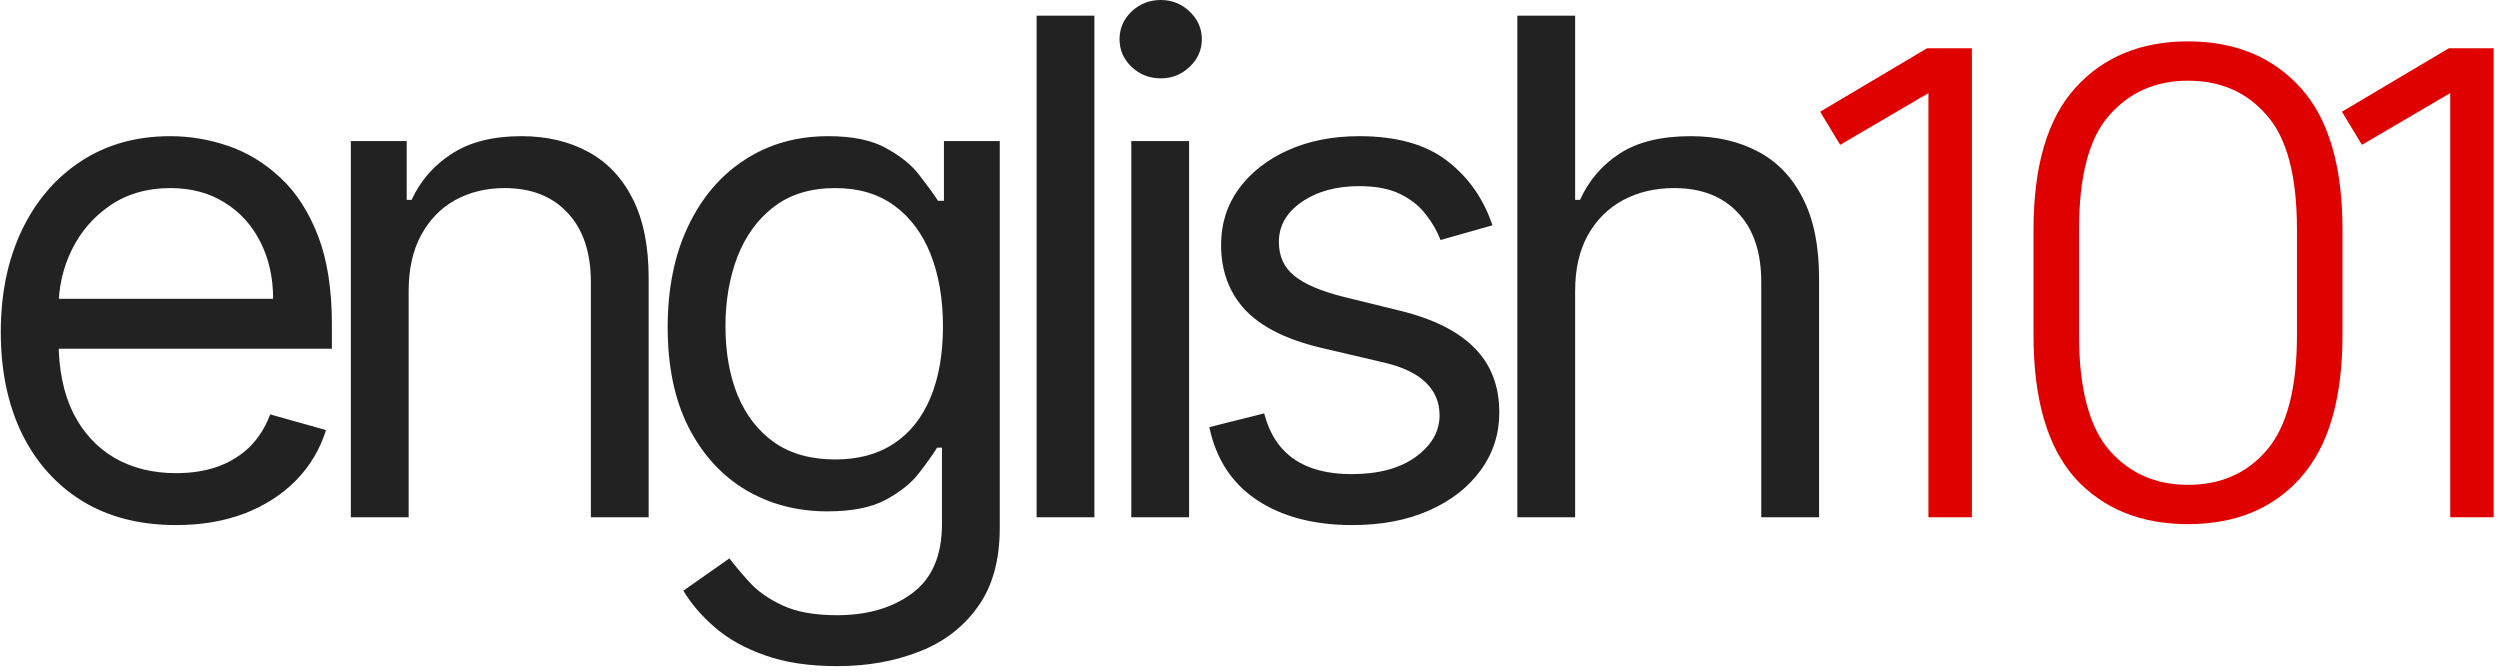<svg width="145" height="39" viewBox="0 0 145 39" fill="none" xmlns="http://www.w3.org/2000/svg">
<path d="M10.216 30.454C8.114 30.454 6.3 29.991 4.776 29.062C3.26 28.125 2.091 26.818 1.267 25.142C0.453 23.456 0.045 21.496 0.045 19.261C0.045 17.026 0.453 15.057 1.267 13.352C2.091 11.638 3.237 10.303 4.705 9.347C6.182 8.381 7.905 7.898 9.875 7.898C11.011 7.898 12.133 8.087 13.242 8.466C14.349 8.845 15.358 9.46 16.267 10.312C17.176 11.155 17.901 12.273 18.44 13.665C18.98 15.057 19.25 16.771 19.25 18.807V20.227H2.432V17.329H15.841C15.841 16.099 15.595 15 15.102 14.034C14.619 13.068 13.928 12.306 13.028 11.747C12.138 11.188 11.087 10.909 9.875 10.909C8.54 10.909 7.384 11.241 6.409 11.903C5.443 12.557 4.7 13.409 4.179 14.46C3.658 15.511 3.398 16.638 3.398 17.841V19.773C3.398 21.421 3.682 22.817 4.25 23.963C4.828 25.099 5.628 25.966 6.651 26.562C7.673 27.15 8.862 27.443 10.216 27.443C11.097 27.443 11.892 27.32 12.602 27.074C13.322 26.818 13.942 26.439 14.463 25.938C14.984 25.426 15.386 24.792 15.671 24.034L18.909 24.943C18.568 26.042 17.995 27.008 17.19 27.841C16.385 28.665 15.391 29.309 14.207 29.773C13.024 30.227 11.693 30.454 10.216 30.454ZM23.702 16.875V30H20.349V8.182H23.588V11.591H23.872C24.384 10.483 25.16 9.593 26.202 8.92C27.243 8.239 28.588 7.898 30.236 7.898C31.713 7.898 33.006 8.201 34.114 8.807C35.222 9.403 36.083 10.312 36.699 11.534C37.314 12.746 37.622 14.28 37.622 16.136V30H34.27V16.364C34.27 14.65 33.825 13.314 32.935 12.358C32.044 11.392 30.823 10.909 29.27 10.909C28.2 10.909 27.243 11.141 26.401 11.605C25.567 12.069 24.909 12.746 24.426 13.636C23.943 14.527 23.702 15.606 23.702 16.875ZM48.555 38.636C46.935 38.636 45.543 38.428 44.379 38.011C43.214 37.604 42.243 37.064 41.467 36.392C40.7 35.729 40.089 35.019 39.634 34.261L42.305 32.386C42.608 32.784 42.991 33.239 43.455 33.75C43.919 34.271 44.554 34.721 45.359 35.099C46.173 35.488 47.238 35.682 48.555 35.682C50.316 35.682 51.77 35.256 52.916 34.403C54.061 33.551 54.634 32.216 54.634 30.398V25.966H54.35C54.104 26.364 53.754 26.856 53.299 27.443C52.854 28.021 52.21 28.537 51.367 28.991C50.534 29.437 49.407 29.659 47.986 29.659C46.225 29.659 44.644 29.242 43.242 28.409C41.85 27.576 40.747 26.364 39.932 24.773C39.128 23.182 38.725 21.25 38.725 18.977C38.725 16.742 39.118 14.796 39.904 13.139C40.69 11.473 41.784 10.185 43.185 9.276C44.587 8.357 46.206 7.898 48.043 7.898C49.464 7.898 50.591 8.134 51.424 8.608C52.267 9.072 52.911 9.602 53.356 10.199C53.81 10.786 54.161 11.269 54.407 11.648H54.748V8.182H57.986V30.625C57.986 32.5 57.56 34.025 56.708 35.199C55.865 36.383 54.729 37.249 53.299 37.798C51.879 38.357 50.297 38.636 48.555 38.636ZM48.441 26.648C49.786 26.648 50.922 26.34 51.85 25.724C52.778 25.109 53.484 24.224 53.967 23.068C54.45 21.913 54.691 20.53 54.691 18.921C54.691 17.349 54.454 15.961 53.981 14.758C53.507 13.556 52.807 12.614 51.879 11.932C50.95 11.25 49.805 10.909 48.441 10.909C47.021 10.909 45.837 11.269 44.89 11.989C43.952 12.708 43.247 13.674 42.773 14.886C42.309 16.099 42.077 17.443 42.077 18.921C42.077 20.436 42.314 21.776 42.788 22.94C43.271 24.096 43.981 25.005 44.918 25.668C45.865 26.321 47.039 26.648 48.441 26.648ZM63.475 0.909V30H60.123V0.909H63.475ZM65.615 30V8.182H68.967V30H65.615ZM67.32 4.545C66.666 4.545 66.103 4.323 65.629 3.878C65.165 3.433 64.933 2.898 64.933 2.273C64.933 1.648 65.165 1.113 65.629 0.668C66.103 0.223 66.666 0 67.32 0C67.973 0 68.532 0.223 68.996 0.668C69.469 1.113 69.706 1.648 69.706 2.273C69.706 2.898 69.469 3.433 68.996 3.878C68.532 4.323 67.973 4.545 67.32 4.545ZM86.562 13.068L83.55 13.921C83.361 13.419 83.082 12.931 82.712 12.457C82.353 11.974 81.86 11.577 81.235 11.264C80.61 10.952 79.81 10.796 78.835 10.796C77.499 10.796 76.387 11.103 75.496 11.719C74.616 12.325 74.175 13.097 74.175 14.034C74.175 14.867 74.478 15.526 75.085 16.009C75.691 16.491 76.638 16.894 77.925 17.216L81.164 18.011C83.115 18.485 84.568 19.209 85.525 20.185C86.481 21.151 86.96 22.396 86.96 23.921C86.96 25.171 86.6 26.288 85.88 27.273C85.17 28.258 84.175 29.034 82.897 29.602C81.619 30.171 80.132 30.454 78.437 30.454C76.211 30.454 74.37 29.972 72.911 29.006C71.453 28.04 70.53 26.629 70.141 24.773L73.323 23.977C73.626 25.151 74.199 26.032 75.042 26.619C75.894 27.206 77.007 27.5 78.38 27.5C79.942 27.5 81.183 27.169 82.102 26.506C83.03 25.833 83.494 25.028 83.494 24.091C83.494 23.333 83.228 22.699 82.698 22.188C82.168 21.667 81.353 21.278 80.255 21.023L76.619 20.171C74.621 19.697 73.153 18.963 72.215 17.969C71.287 16.965 70.823 15.71 70.823 14.204C70.823 12.973 71.169 11.884 71.86 10.938C72.561 9.991 73.513 9.247 74.715 8.707C75.927 8.168 77.3 7.898 78.835 7.898C80.994 7.898 82.689 8.371 83.92 9.318C85.16 10.265 86.041 11.515 86.562 13.068ZM91.358 16.875V30H88.006V0.909H91.358V11.591H91.642C92.153 10.464 92.921 9.569 93.943 8.906C94.975 8.234 96.349 7.898 98.062 7.898C99.549 7.898 100.851 8.196 101.969 8.793C103.086 9.38 103.953 10.284 104.568 11.506C105.193 12.718 105.506 14.261 105.506 16.136V30H102.153V16.364C102.153 14.631 101.704 13.291 100.804 12.344C99.914 11.387 98.678 10.909 97.097 10.909C95.998 10.909 95.013 11.141 94.142 11.605C93.28 12.069 92.599 12.746 92.097 13.636C91.604 14.527 91.358 15.606 91.358 16.875Z" fill="#222222"/>
<path d="M105.57 6.48L111.77 2.8H114.37V30H111.85V5.4L106.73 8.4L105.57 6.48ZM135.864 13.32V19.44C135.864 23.147 135.051 25.907 133.424 27.72C131.824 29.507 129.651 30.4 126.904 30.4C124.158 30.4 121.971 29.507 120.344 27.72C118.744 25.907 117.944 23.147 117.944 19.44V13.32C117.944 9.613 118.758 6.867 120.384 5.08C122.011 3.293 124.184 2.4 126.904 2.4C129.624 2.4 131.798 3.293 133.424 5.08C135.051 6.867 135.864 9.613 135.864 13.32ZM133.224 13.32C133.224 10.2 132.638 7.987 131.464 6.68C130.318 5.347 128.798 4.68 126.904 4.68C125.038 4.68 123.518 5.347 122.344 6.68C121.171 7.987 120.584 10.2 120.584 13.32V19.44C120.584 22.533 121.171 24.76 122.344 26.12C123.518 27.453 125.038 28.12 126.904 28.12C128.798 28.12 130.318 27.453 131.464 26.12C132.638 24.76 133.224 22.533 133.224 19.44V13.32ZM135.833 6.48L142.033 2.8H144.633V30H142.113V5.4L136.993 8.4L135.833 6.48Z" fill="#DF0000"/>
</svg>
